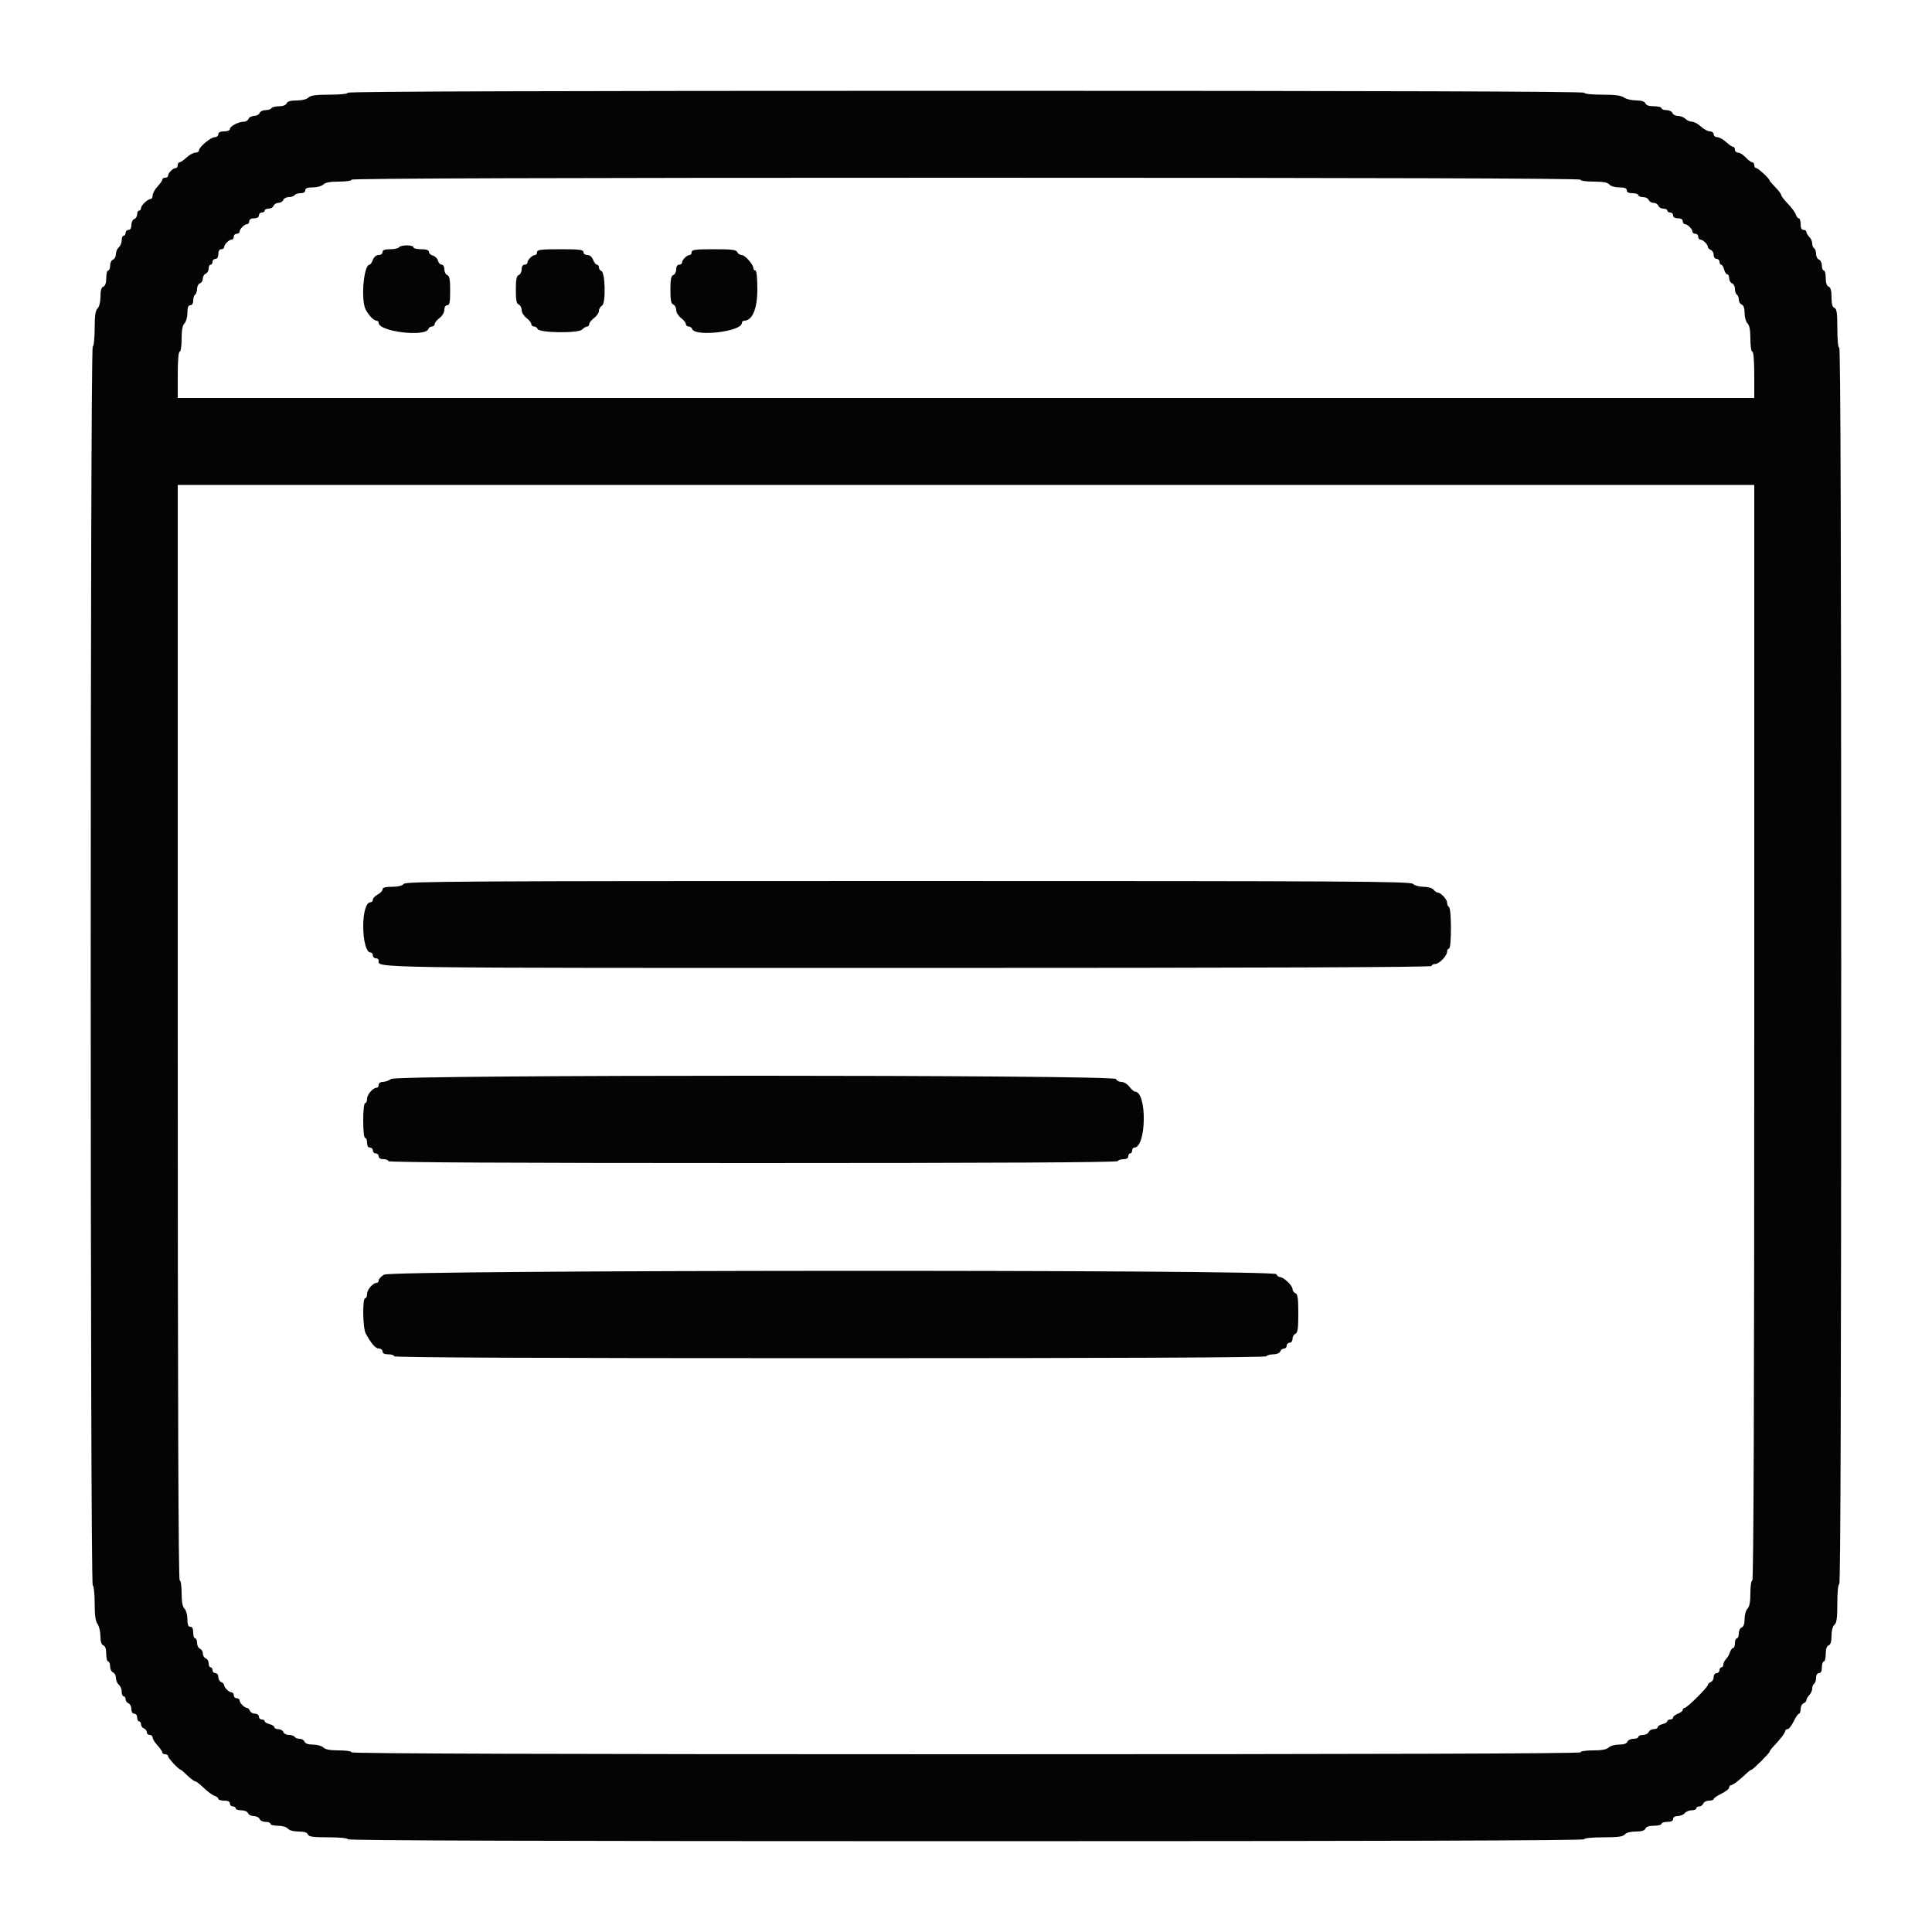 <svg id="svg" xmlns="http://www.w3.org/2000/svg" xmlns:xlink="http://www.w3.org/1999/xlink" width="400" height="400" viewBox="0, 0, 400,400" version="1.1"><g id="svgg"><path id="path0" d="M72.000 19.200 C 72.000 19.438,70.476 19.600,68.229 19.600 C 65.410 19.600,64.306 19.752,63.857 20.200 C 63.498 20.560,62.519 20.800,61.416 20.800 C 60.148 20.800,59.503 20.987,59.345 21.400 C 59.204 21.767,58.597 22.000,57.781 22.000 C 57.047 22.000,56.336 22.180,56.200 22.400 C 56.064 22.620,55.508 22.800,54.964 22.800 C 54.420 22.800,53.871 23.070,53.745 23.400 C 53.618 23.730,53.103 24.000,52.600 24.000 C 52.097 24.000,51.582 24.270,51.455 24.600 C 51.329 24.930,50.895 25.200,50.492 25.200 C 49.397 25.200,47.607 26.130,47.603 26.700 C 47.601 26.988,47.092 27.200,46.400 27.200 C 45.600 27.200,45.200 27.400,45.200 27.800 C 45.200 28.130,44.872 28.400,44.472 28.400 C 43.638 28.400,41.200 30.439,41.200 31.136 C 41.200 31.391,40.866 31.600,40.458 31.600 C 40.051 31.600,39.231 32.050,38.638 32.600 C 38.044 33.150,37.388 33.600,37.179 33.600 C 36.971 33.600,36.800 33.870,36.800 34.200 C 36.800 34.530,36.607 34.800,36.371 34.800 C 35.818 34.800,34.800 35.818,34.800 36.371 C 34.800 36.607,34.530 36.800,34.200 36.800 C 33.870 36.800,33.600 36.971,33.600 37.179 C 33.600 37.388,33.150 38.044,32.600 38.638 C 32.050 39.231,31.600 40.051,31.600 40.458 C 31.600 40.866,31.422 41.200,31.205 41.200 C 30.596 41.200,29.200 42.515,29.200 43.089 C 29.200 43.370,29.020 43.600,28.800 43.600 C 28.580 43.600,28.400 43.941,28.400 44.357 C 28.400 44.774,28.130 45.218,27.800 45.345 C 27.470 45.471,27.200 46.031,27.200 46.587 C 27.200 47.221,26.975 47.600,26.600 47.600 C 26.270 47.600,26.000 47.870,26.000 48.200 C 26.000 48.530,25.820 48.800,25.600 48.800 C 25.380 48.800,25.200 49.228,25.200 49.751 C 25.200 50.274,24.930 50.926,24.600 51.200 C 24.270 51.474,24.000 52.107,24.000 52.606 C 24.000 53.106,23.730 53.618,23.400 53.745 C 23.070 53.871,22.800 54.431,22.800 54.987 C 22.800 55.544,22.620 56.000,22.400 56.000 C 22.180 56.000,22.000 56.701,22.000 57.557 C 22.000 58.572,21.791 59.195,21.400 59.345 C 20.987 59.503,20.800 60.148,20.800 61.416 C 20.800 62.519,20.560 63.498,20.200 63.857 C 19.757 64.300,19.600 65.385,19.600 68.005 C 19.600 69.956,19.420 71.664,19.200 71.800 C 18.645 72.143,18.645 327.857,19.200 328.200 C 19.420 328.336,19.600 330.022,19.600 331.947 C 19.600 334.405,19.775 335.678,20.187 336.224 C 20.510 336.651,20.780 337.771,20.787 338.713 C 20.796 339.857,20.999 340.501,21.400 340.655 C 21.791 340.805,22.000 341.428,22.000 342.443 C 22.000 343.299,22.180 344.000,22.400 344.000 C 22.620 344.000,22.800 344.456,22.800 345.013 C 22.800 345.569,23.070 346.129,23.400 346.255 C 23.730 346.382,24.000 346.894,24.000 347.394 C 24.000 347.893,24.270 348.526,24.600 348.800 C 24.930 349.074,25.200 349.726,25.200 350.249 C 25.200 350.772,25.380 351.200,25.600 351.200 C 25.820 351.200,26.000 351.476,26.000 351.813 C 26.000 352.149,26.270 352.529,26.600 352.655 C 26.930 352.782,27.200 353.316,27.200 353.843 C 27.200 354.427,27.434 354.800,27.800 354.800 C 28.133 354.800,28.400 355.156,28.400 355.600 C 28.400 356.040,28.580 356.400,28.800 356.400 C 29.020 356.400,29.200 356.676,29.200 357.013 C 29.200 357.349,29.470 357.729,29.800 357.855 C 30.130 357.982,30.400 358.336,30.400 358.643 C 30.400 358.949,30.670 359.200,31.000 359.200 C 31.330 359.200,31.600 359.444,31.600 359.742 C 31.600 360.039,32.050 360.769,32.600 361.362 C 33.150 361.956,33.600 362.612,33.600 362.821 C 33.600 363.029,33.870 363.200,34.200 363.200 C 34.530 363.200,34.800 363.386,34.800 363.613 C 34.800 364.005,37.034 366.400,37.400 366.400 C 37.495 366.400,38.125 366.940,38.800 367.600 C 39.475 368.260,40.198 368.800,40.407 368.800 C 40.615 368.800,41.423 369.419,42.203 370.176 C 42.982 370.933,43.975 371.665,44.410 371.803 C 44.844 371.941,45.200 372.222,45.200 372.427 C 45.200 372.632,45.740 372.800,46.400 372.800 C 47.200 372.800,47.600 373.000,47.600 373.400 C 47.600 373.730,47.870 374.000,48.200 374.000 C 48.530 374.000,48.800 374.180,48.800 374.400 C 48.800 374.620,49.321 374.800,49.957 374.800 C 50.617 374.800,51.213 375.058,51.345 375.400 C 51.471 375.730,52.011 376.000,52.545 376.000 C 53.078 376.000,53.618 376.270,53.745 376.600 C 53.871 376.930,54.431 377.200,54.987 377.200 C 55.544 377.200,56.000 377.380,56.000 377.600 C 56.000 377.820,56.698 378.000,57.551 378.000 C 58.442 378.000,59.314 378.255,59.600 378.600 C 59.900 378.962,60.776 379.200,61.806 379.200 C 62.956 379.200,63.590 379.396,63.745 379.800 C 63.928 380.278,64.790 380.400,67.987 380.400 C 70.396 380.400,72.000 380.560,72.000 380.800 C 72.000 381.066,114.933 381.200,200.000 381.200 C 285.067 381.200,328.000 381.066,328.000 380.800 C 328.000 380.560,329.584 380.400,331.951 380.400 C 334.975 380.400,336.019 380.259,336.400 379.800 C 336.705 379.433,337.582 379.200,338.662 379.200 C 339.860 379.200,340.499 379.008,340.655 378.600 C 340.805 378.209,341.428 378.000,342.443 378.000 C 343.299 378.000,344.000 377.820,344.000 377.600 C 344.000 377.380,344.540 377.200,345.200 377.200 C 346.000 377.200,346.400 377.000,346.400 376.600 C 346.400 376.235,346.772 376.000,347.351 376.000 C 347.874 376.000,348.526 375.730,348.800 375.400 C 349.074 375.070,349.726 374.800,350.249 374.800 C 350.772 374.800,351.200 374.620,351.200 374.400 C 351.200 374.180,351.476 374.000,351.813 374.000 C 352.149 374.000,352.529 373.730,352.655 373.400 C 352.782 373.070,353.316 372.800,353.843 372.800 C 354.369 372.800,354.800 372.649,354.800 372.464 C 354.800 372.280,355.518 371.785,356.395 371.364 C 357.273 370.944,357.993 370.375,357.995 370.100 C 357.998 369.825,358.179 369.600,358.397 369.600 C 358.780 369.600,360.150 368.553,361.669 367.100 C 362.071 366.715,362.504 366.400,362.632 366.400 C 362.934 366.400,366.400 362.934,366.400 362.632 C 366.400 362.504,366.715 362.071,367.100 361.669 C 368.553 360.150,369.600 358.780,369.600 358.397 C 369.600 358.179,369.825 357.998,370.100 357.995 C 370.375 357.993,370.944 357.273,371.364 356.395 C 371.785 355.518,372.280 354.800,372.464 354.800 C 372.649 354.800,372.800 354.369,372.800 353.843 C 372.800 353.316,373.070 352.782,373.400 352.655 C 373.730 352.529,374.000 352.227,374.000 351.984 C 374.000 351.741,374.270 351.273,374.600 350.943 C 374.930 350.613,375.200 350.006,375.200 349.595 C 375.200 349.184,375.380 348.736,375.600 348.600 C 375.820 348.464,376.000 347.913,376.000 347.376 C 376.000 346.775,376.231 346.400,376.600 346.400 C 377.000 346.400,377.200 346.000,377.200 345.200 C 377.200 344.540,377.380 344.000,377.600 344.000 C 377.820 344.000,378.000 343.299,378.000 342.443 C 378.000 341.428,378.209 340.805,378.600 340.655 C 379.008 340.499,379.200 339.860,379.200 338.662 C 379.200 337.582,379.433 336.705,379.800 336.400 C 380.259 336.019,380.400 334.975,380.400 331.951 C 380.400 329.584,380.560 328.000,380.800 328.000 C 381.066 328.000,381.200 285.067,381.200 200.000 C 381.200 114.933,381.066 72.000,380.800 72.000 C 380.560 72.000,380.400 70.396,380.400 67.987 C 380.400 64.790,380.278 63.928,379.800 63.745 C 379.379 63.583,379.200 62.927,379.200 61.545 C 379.200 60.163,379.021 59.506,378.600 59.345 C 378.209 59.195,378.000 58.572,378.000 57.557 C 378.000 56.701,377.820 56.000,377.600 56.000 C 377.380 56.000,377.200 55.544,377.200 54.987 C 377.200 54.431,376.930 53.871,376.600 53.745 C 376.270 53.618,376.000 53.094,376.000 52.581 C 376.000 52.067,375.820 51.536,375.600 51.400 C 375.380 51.264,375.200 50.816,375.200 50.405 C 375.200 49.994,374.930 49.387,374.600 49.057 C 374.270 48.727,374.000 48.264,374.000 48.029 C 374.000 47.793,373.730 47.600,373.400 47.600 C 373.000 47.600,372.800 47.200,372.800 46.400 C 372.800 45.740,372.632 45.200,372.427 45.200 C 372.222 45.200,371.941 44.844,371.803 44.410 C 371.665 43.975,370.933 42.982,370.176 42.203 C 369.419 41.423,368.800 40.615,368.800 40.407 C 368.800 40.198,368.260 39.475,367.600 38.800 C 366.940 38.125,366.400 37.495,366.400 37.400 C 366.400 37.034,364.005 34.800,363.613 34.800 C 363.386 34.800,363.200 34.530,363.200 34.200 C 363.200 33.870,363.011 33.600,362.781 33.600 C 362.550 33.600,361.945 33.150,361.435 32.600 C 360.925 32.050,360.214 31.600,359.854 31.600 C 359.494 31.600,359.200 31.330,359.200 31.000 C 359.200 30.670,359.029 30.400,358.821 30.400 C 358.612 30.400,357.956 29.950,357.362 29.400 C 356.769 28.850,355.949 28.400,355.542 28.400 C 355.134 28.400,354.800 28.130,354.800 27.800 C 354.800 27.470,354.449 27.200,354.021 27.200 C 353.592 27.200,352.756 26.750,352.162 26.200 C 351.569 25.650,350.737 25.200,350.313 25.200 C 349.889 25.200,349.273 24.930,348.943 24.600 C 348.613 24.270,347.925 24.000,347.414 24.000 C 346.903 24.000,346.382 23.730,346.255 23.400 C 346.129 23.070,345.569 22.800,345.013 22.800 C 344.456 22.800,344.000 22.620,344.000 22.400 C 344.000 22.180,343.299 22.000,342.443 22.000 C 341.428 22.000,340.805 21.791,340.655 21.400 C 340.501 20.999,339.857 20.796,338.713 20.787 C 337.771 20.780,336.651 20.510,336.224 20.187 C 335.670 19.769,334.378 19.600,331.724 19.600 C 329.508 19.600,328.000 19.438,328.000 19.200 C 328.000 18.934,285.067 18.800,200.000 18.800 C 114.933 18.800,72.000 18.934,72.000 19.200 M327.200 37.200 C 327.200 37.428,328.384 37.600,329.951 37.600 C 331.908 37.600,332.846 37.773,333.200 38.200 C 333.486 38.545,334.358 38.800,335.249 38.800 C 336.361 38.800,336.800 38.970,336.800 39.400 C 336.800 39.800,337.200 40.000,338.000 40.000 C 338.660 40.000,339.200 40.180,339.200 40.400 C 339.200 40.620,339.631 40.800,340.157 40.800 C 340.684 40.800,341.218 41.070,341.345 41.400 C 341.471 41.730,341.921 42.000,342.345 42.000 C 342.768 42.000,343.218 42.270,343.345 42.600 C 343.471 42.930,343.941 43.200,344.387 43.200 C 344.834 43.200,345.200 43.380,345.200 43.600 C 345.200 43.820,345.470 44.000,345.800 44.000 C 346.130 44.000,346.400 44.270,346.400 44.600 C 346.400 44.973,346.778 45.200,347.400 45.200 C 348.022 45.200,348.400 45.427,348.400 45.800 C 348.400 46.130,348.593 46.400,348.829 46.400 C 349.382 46.400,350.400 47.418,350.400 47.971 C 350.400 48.207,350.670 48.400,351.000 48.400 C 351.330 48.400,351.600 48.670,351.600 49.000 C 351.600 49.330,351.793 49.600,352.029 49.600 C 352.562 49.600,353.600 50.610,353.600 51.129 C 353.600 51.341,353.870 51.618,354.200 51.745 C 354.530 51.871,354.800 52.341,354.800 52.787 C 354.800 53.243,355.064 53.600,355.400 53.600 C 355.730 53.600,356.000 53.870,356.000 54.200 C 356.000 54.530,356.160 54.800,356.357 54.800 C 356.553 54.800,356.826 55.250,356.964 55.800 C 357.102 56.350,357.392 56.800,357.608 56.800 C 357.823 56.800,358.000 57.166,358.000 57.613 C 358.000 58.059,358.270 58.529,358.600 58.655 C 358.930 58.782,359.200 59.306,359.200 59.819 C 359.200 60.333,359.380 60.864,359.600 61.000 C 359.820 61.136,360.000 61.602,360.000 62.036 C 360.000 62.470,360.270 62.929,360.600 63.055 C 360.988 63.204,361.200 63.824,361.200 64.814 C 361.200 65.655,361.470 66.613,361.800 66.943 C 362.212 67.354,362.400 68.368,362.400 70.171 C 362.400 71.657,362.574 72.800,362.800 72.800 C 363.044 72.800,363.200 74.667,363.200 77.600 L 363.200 82.400 200.000 82.400 L 36.800 82.400 36.800 77.600 C 36.800 74.667,36.956 72.800,37.200 72.800 C 37.426 72.800,37.600 71.657,37.600 70.171 C 37.600 68.368,37.788 67.354,38.200 66.943 C 38.530 66.613,38.800 65.636,38.800 64.771 C 38.800 63.641,38.968 63.200,39.400 63.200 C 39.769 63.200,40.000 62.825,40.000 62.224 C 40.000 61.687,40.180 61.136,40.400 61.000 C 40.620 60.864,40.800 60.333,40.800 59.819 C 40.800 59.306,41.070 58.782,41.400 58.655 C 41.730 58.529,42.000 58.079,42.000 57.655 C 42.000 57.232,42.270 56.782,42.600 56.655 C 42.930 56.529,43.200 56.059,43.200 55.613 C 43.200 55.166,43.380 54.800,43.600 54.800 C 43.820 54.800,44.000 54.530,44.000 54.200 C 44.000 53.870,44.270 53.600,44.600 53.600 C 44.973 53.600,45.200 53.222,45.200 52.600 C 45.200 51.978,45.427 51.600,45.800 51.600 C 46.130 51.600,46.400 51.407,46.400 51.171 C 46.400 50.618,47.418 49.600,47.971 49.600 C 48.207 49.600,48.400 49.330,48.400 49.000 C 48.400 48.670,48.670 48.400,49.000 48.400 C 49.330 48.400,49.600 48.207,49.600 47.971 C 49.600 47.418,50.618 46.400,51.171 46.400 C 51.407 46.400,51.600 46.130,51.600 45.800 C 51.600 45.427,51.978 45.200,52.600 45.200 C 53.222 45.200,53.600 44.973,53.600 44.600 C 53.600 44.270,53.870 44.000,54.200 44.000 C 54.530 44.000,54.800 43.820,54.800 43.600 C 54.800 43.380,55.166 43.200,55.613 43.200 C 56.059 43.200,56.529 42.930,56.655 42.600 C 56.782 42.270,57.232 42.000,57.655 42.000 C 58.079 42.000,58.529 41.730,58.655 41.400 C 58.782 41.070,59.306 40.800,59.819 40.800 C 60.333 40.800,60.864 40.620,61.000 40.400 C 61.136 40.180,61.687 40.000,62.224 40.000 C 62.825 40.000,63.200 39.769,63.200 39.400 C 63.200 38.968,63.641 38.800,64.771 38.800 C 65.636 38.800,66.613 38.530,66.943 38.200 C 67.354 37.788,68.368 37.600,70.171 37.600 C 71.657 37.600,72.800 37.426,72.800 37.200 C 72.800 36.934,115.467 36.800,200.000 36.800 C 284.533 36.800,327.200 36.934,327.200 37.200 M82.600 51.200 C 82.464 51.420,81.643 51.600,80.776 51.600 C 79.642 51.600,79.200 51.768,79.200 52.200 C 79.200 52.536,78.843 52.800,78.390 52.800 C 77.894 52.800,77.433 53.188,77.200 53.800 C 76.991 54.350,76.680 54.801,76.510 54.803 C 75.296 54.815,74.671 62.089,75.711 64.094 C 76.348 65.321,77.406 66.400,77.971 66.400 C 78.207 66.400,78.400 66.604,78.400 66.853 C 78.400 68.660,88.123 69.837,88.700 68.100 C 88.792 67.825,89.122 67.600,89.433 67.600 C 89.745 67.600,90.000 67.373,90.000 67.095 C 90.000 66.817,90.450 66.252,91.000 65.839 C 91.572 65.409,92.000 64.684,92.000 64.144 C 92.000 63.572,92.236 63.200,92.600 63.200 C 93.080 63.200,93.200 62.599,93.200 60.187 C 93.200 57.879,93.060 57.121,92.600 56.945 C 92.270 56.818,92.000 56.284,92.000 55.757 C 92.000 55.209,91.764 54.800,91.447 54.800 C 91.142 54.800,90.796 54.427,90.676 53.970 C 90.557 53.514,90.086 53.043,89.630 52.924 C 89.173 52.804,88.800 52.458,88.800 52.153 C 88.800 51.774,88.296 51.600,87.200 51.600 C 86.320 51.600,85.600 51.420,85.600 51.200 C 85.600 50.980,84.981 50.800,84.224 50.800 C 83.467 50.800,82.736 50.980,82.600 51.200 M111.200 52.200 C 111.200 52.530,111.007 52.800,110.771 52.800 C 110.218 52.800,109.200 53.818,109.200 54.371 C 109.200 54.607,108.930 54.800,108.600 54.800 C 108.234 54.800,108.000 55.173,108.000 55.757 C 108.000 56.284,107.730 56.818,107.400 56.945 C 106.945 57.119,106.800 57.858,106.800 60.000 C 106.800 62.142,106.945 62.881,107.400 63.055 C 107.730 63.182,108.000 63.691,108.000 64.187 C 108.000 64.682,108.450 65.426,109.000 65.839 C 109.550 66.252,110.000 66.817,110.000 67.095 C 110.000 67.373,110.255 67.600,110.567 67.600 C 110.878 67.600,111.208 67.825,111.300 68.100 C 111.575 68.927,119.697 69.046,120.508 68.235 C 120.857 67.886,121.336 67.600,121.571 67.600 C 121.807 67.600,122.000 67.373,122.000 67.095 C 122.000 66.817,122.450 66.252,123.000 65.839 C 123.550 65.426,124.000 64.762,124.000 64.364 C 124.000 63.966,124.290 63.477,124.645 63.279 C 125.457 62.825,125.321 56.374,124.494 56.098 C 124.222 56.007,124.000 55.678,124.000 55.367 C 124.000 55.055,123.816 54.800,123.590 54.800 C 123.365 54.800,123.009 54.350,122.800 53.800 C 122.567 53.188,122.106 52.800,121.610 52.800 C 121.157 52.800,120.800 52.536,120.800 52.200 C 120.800 51.700,120.000 51.600,116.000 51.600 C 112.000 51.600,111.200 51.700,111.200 52.200 M143.200 52.200 C 143.200 52.530,143.007 52.800,142.771 52.800 C 142.218 52.800,141.200 53.818,141.200 54.371 C 141.200 54.607,140.930 54.800,140.600 54.800 C 140.234 54.800,140.000 55.173,140.000 55.757 C 140.000 56.284,139.730 56.818,139.400 56.945 C 138.945 57.119,138.800 57.858,138.800 60.000 C 138.800 62.142,138.945 62.881,139.400 63.055 C 139.730 63.182,140.000 63.691,140.000 64.187 C 140.000 64.682,140.450 65.426,141.000 65.839 C 141.550 66.252,142.000 66.817,142.000 67.095 C 142.000 67.373,142.255 67.600,142.567 67.600 C 142.878 67.600,143.208 67.825,143.300 68.100 C 143.863 69.793,153.543 68.664,153.587 66.900 C 153.594 66.625,153.809 66.400,154.064 66.400 C 155.755 66.400,156.800 63.928,156.800 59.928 C 156.800 57.576,156.640 56.000,156.400 56.000 C 156.180 56.000,156.000 55.813,156.000 55.584 C 156.000 54.802,154.251 52.800,153.568 52.800 C 153.192 52.800,152.782 52.530,152.655 52.200 C 152.469 51.715,151.544 51.600,147.813 51.600 C 143.979 51.600,143.200 51.701,143.200 52.200 M363.200 213.800 C 363.200 289.133,363.066 327.200,362.800 327.200 C 362.574 327.200,362.400 328.343,362.400 329.829 C 362.400 331.632,362.212 332.646,361.800 333.057 C 361.470 333.387,361.200 334.345,361.200 335.186 C 361.200 336.176,360.988 336.796,360.600 336.945 C 360.270 337.071,360.000 337.631,360.000 338.187 C 360.000 338.744,359.820 339.200,359.600 339.200 C 359.380 339.200,359.200 339.650,359.200 340.200 C 359.200 340.750,359.032 341.200,358.827 341.200 C 358.622 341.200,358.328 341.597,358.174 342.081 C 358.020 342.566,357.648 343.209,357.347 343.510 C 357.046 343.811,356.800 344.314,356.800 344.629 C 356.800 344.943,356.620 345.200,356.400 345.200 C 356.180 345.200,356.000 345.470,356.000 345.800 C 356.000 346.130,355.730 346.400,355.400 346.400 C 355.064 346.400,354.800 346.757,354.800 347.213 C 354.800 347.659,354.530 348.129,354.200 348.255 C 353.870 348.382,353.600 348.642,353.600 348.834 C 353.600 349.314,349.276 353.600,348.791 353.600 C 348.576 353.600,348.400 353.784,348.400 354.010 C 348.400 354.235,347.950 354.591,347.400 354.800 C 346.850 355.009,346.400 355.365,346.400 355.590 C 346.400 355.816,346.130 356.000,345.800 356.000 C 345.470 356.000,345.200 356.160,345.200 356.357 C 345.200 356.553,344.750 356.826,344.200 356.964 C 343.650 357.102,343.200 357.392,343.200 357.608 C 343.200 357.823,342.834 358.000,342.387 358.000 C 341.941 358.000,341.471 358.270,341.345 358.600 C 341.218 358.930,340.684 359.200,340.157 359.200 C 339.631 359.200,339.200 359.380,339.200 359.600 C 339.200 359.820,338.744 360.000,338.187 360.000 C 337.631 360.000,337.071 360.270,336.945 360.600 C 336.796 360.988,336.176 361.200,335.186 361.200 C 334.345 361.200,333.387 361.470,333.057 361.800 C 332.646 362.212,331.632 362.400,329.829 362.400 C 328.343 362.400,327.200 362.574,327.200 362.800 C 327.200 363.066,284.533 363.200,200.000 363.200 C 115.467 363.200,72.800 363.066,72.800 362.800 C 72.800 362.574,71.657 362.400,70.171 362.400 C 68.368 362.400,67.354 362.212,66.943 361.800 C 66.613 361.470,65.655 361.200,64.814 361.200 C 63.824 361.200,63.204 360.988,63.055 360.600 C 62.929 360.270,62.470 360.000,62.036 360.000 C 61.602 360.000,61.136 359.820,61.000 359.600 C 60.864 359.380,60.333 359.200,59.819 359.200 C 59.306 359.200,58.782 358.930,58.655 358.600 C 58.529 358.270,58.059 358.000,57.613 358.000 C 57.166 358.000,56.800 357.823,56.800 357.608 C 56.800 357.392,56.350 357.102,55.800 356.964 C 55.250 356.826,54.800 356.553,54.800 356.357 C 54.800 356.160,54.530 356.000,54.200 356.000 C 53.870 356.000,53.600 355.730,53.600 355.400 C 53.600 355.064,53.243 354.800,52.787 354.800 C 52.341 354.800,51.871 354.530,51.745 354.200 C 51.618 353.870,51.341 353.600,51.129 353.600 C 50.610 353.600,49.600 352.562,49.600 352.029 C 49.600 351.793,49.330 351.600,49.000 351.600 C 48.670 351.600,48.400 351.330,48.400 351.000 C 48.400 350.670,48.207 350.400,47.971 350.400 C 47.438 350.400,46.400 349.390,46.400 348.871 C 46.400 348.659,46.130 348.382,45.800 348.255 C 45.470 348.129,45.200 347.659,45.200 347.213 C 45.200 346.757,44.936 346.400,44.600 346.400 C 44.270 346.400,44.000 346.130,44.000 345.800 C 44.000 345.470,43.820 345.200,43.600 345.200 C 43.380 345.200,43.200 344.834,43.200 344.387 C 43.200 343.941,42.930 343.471,42.600 343.345 C 42.270 343.218,42.000 342.768,42.000 342.345 C 42.000 341.921,41.730 341.471,41.400 341.345 C 41.070 341.218,40.800 340.684,40.800 340.157 C 40.800 339.631,40.620 339.200,40.400 339.200 C 40.180 339.200,40.000 338.660,40.000 338.000 C 40.000 337.200,39.800 336.800,39.400 336.800 C 38.968 336.800,38.800 336.359,38.800 335.229 C 38.800 334.364,38.530 333.387,38.200 333.057 C 37.788 332.646,37.600 331.632,37.600 329.829 C 37.600 328.343,37.426 327.200,37.200 327.200 C 36.934 327.200,36.800 289.133,36.800 213.800 L 36.800 100.400 200.000 100.400 L 363.200 100.400 363.200 213.800 M83.600 183.000 C 83.282 183.383,82.397 183.600,81.151 183.600 C 79.794 183.600,79.200 183.762,79.200 184.132 C 79.200 184.425,78.750 184.906,78.200 185.200 C 77.650 185.494,77.200 185.975,77.200 186.268 C 77.200 186.560,76.975 186.801,76.700 186.803 C 75.825 186.809,75.200 188.871,75.200 191.751 C 75.200 194.785,75.856 197.200,76.680 197.200 C 76.966 197.200,77.200 197.470,77.200 197.800 C 77.200 198.130,77.470 198.400,77.800 198.400 C 78.130 198.400,78.400 198.593,78.400 198.829 C 78.400 200.464,73.944 200.400,187.971 200.400 C 259.990 200.400,296.400 200.266,296.400 200.000 C 296.400 199.780,296.715 199.597,297.100 199.593 C 297.964 199.585,299.600 197.917,299.600 197.044 C 299.600 196.690,299.780 196.400,300.000 196.400 C 300.532 196.400,300.532 188.129,300.000 187.800 C 299.780 187.664,299.600 187.243,299.600 186.865 C 299.600 186.177,298.296 184.800,297.644 184.800 C 297.454 184.800,297.074 184.530,296.800 184.200 C 296.511 183.852,295.639 183.600,294.722 183.600 C 293.852 183.600,292.874 183.331,292.543 183.000 C 292.013 182.470,279.863 182.400,188.020 182.400 C 96.133 182.400,84.040 182.469,83.600 183.000 M80.976 223.387 C 80.549 223.710,79.795 223.980,79.300 223.987 C 78.772 223.995,78.400 224.248,78.400 224.600 C 78.400 224.930,78.222 225.200,78.005 225.200 C 77.223 225.200,76.000 226.596,76.000 227.489 C 76.000 227.990,75.820 228.400,75.600 228.400 C 75.363 228.400,75.200 229.867,75.200 232.000 C 75.200 234.133,75.363 235.600,75.600 235.600 C 75.820 235.600,76.000 236.050,76.000 236.600 C 76.000 237.222,76.227 237.600,76.600 237.600 C 76.930 237.600,77.200 237.870,77.200 238.200 C 77.200 238.530,77.470 238.800,77.800 238.800 C 78.130 238.800,78.400 239.070,78.400 239.400 C 78.400 239.773,78.778 240.000,79.400 240.000 C 79.950 240.000,80.400 240.180,80.400 240.400 C 80.400 240.665,105.792 240.800,155.776 240.800 C 205.596 240.800,231.237 240.664,231.400 240.400 C 231.536 240.180,232.087 240.000,232.624 240.000 C 233.225 240.000,233.600 239.769,233.600 239.400 C 233.600 239.070,233.780 238.800,234.000 238.800 C 234.220 238.800,234.400 238.530,234.400 238.200 C 234.400 237.870,234.596 237.600,234.836 237.600 C 237.358 237.600,237.516 226.071,234.995 226.010 C 234.772 226.004,234.252 225.550,233.839 225.000 C 233.426 224.450,232.682 224.000,232.187 224.000 C 231.691 224.000,231.182 223.730,231.055 223.400 C 230.710 222.499,82.167 222.486,80.976 223.387 M79.500 263.903 C 78.895 264.278,78.400 264.814,78.400 265.093 C 78.400 265.372,78.222 265.600,78.005 265.600 C 77.223 265.600,76.000 266.996,76.000 267.889 C 76.000 268.390,75.820 268.800,75.600 268.800 C 75.012 268.800,75.102 274.925,75.707 276.054 C 76.849 278.185,77.733 279.200,78.446 279.200 C 78.861 279.200,79.200 279.470,79.200 279.800 C 79.200 280.200,79.600 280.400,80.400 280.400 C 81.060 280.400,81.600 280.580,81.600 280.800 C 81.600 281.065,111.925 281.200,171.776 281.200 C 231.463 281.200,262.036 281.065,262.200 280.800 C 262.336 280.580,262.982 280.400,263.636 280.400 C 264.324 280.400,264.922 280.147,265.055 279.800 C 265.182 279.470,265.536 279.200,265.843 279.200 C 266.149 279.200,266.400 278.930,266.400 278.600 C 266.400 278.270,266.670 278.000,267.000 278.000 C 267.336 278.000,267.600 277.643,267.600 277.187 C 267.600 276.741,267.870 276.271,268.200 276.145 C 268.678 275.961,268.800 275.104,268.800 271.945 C 268.800 268.785,268.678 267.928,268.200 267.745 C 267.870 267.618,267.600 267.224,267.600 266.870 C 267.600 266.148,265.746 264.400,264.981 264.400 C 264.708 264.400,264.382 264.130,264.255 263.800 C 263.878 262.816,81.089 262.918,79.500 263.903 " stroke="none" fill="#040404" fill-rule="evenodd"></path><path id="path1" d="" stroke="none" fill="#080404" fill-rule="evenodd"></path></g></svg>